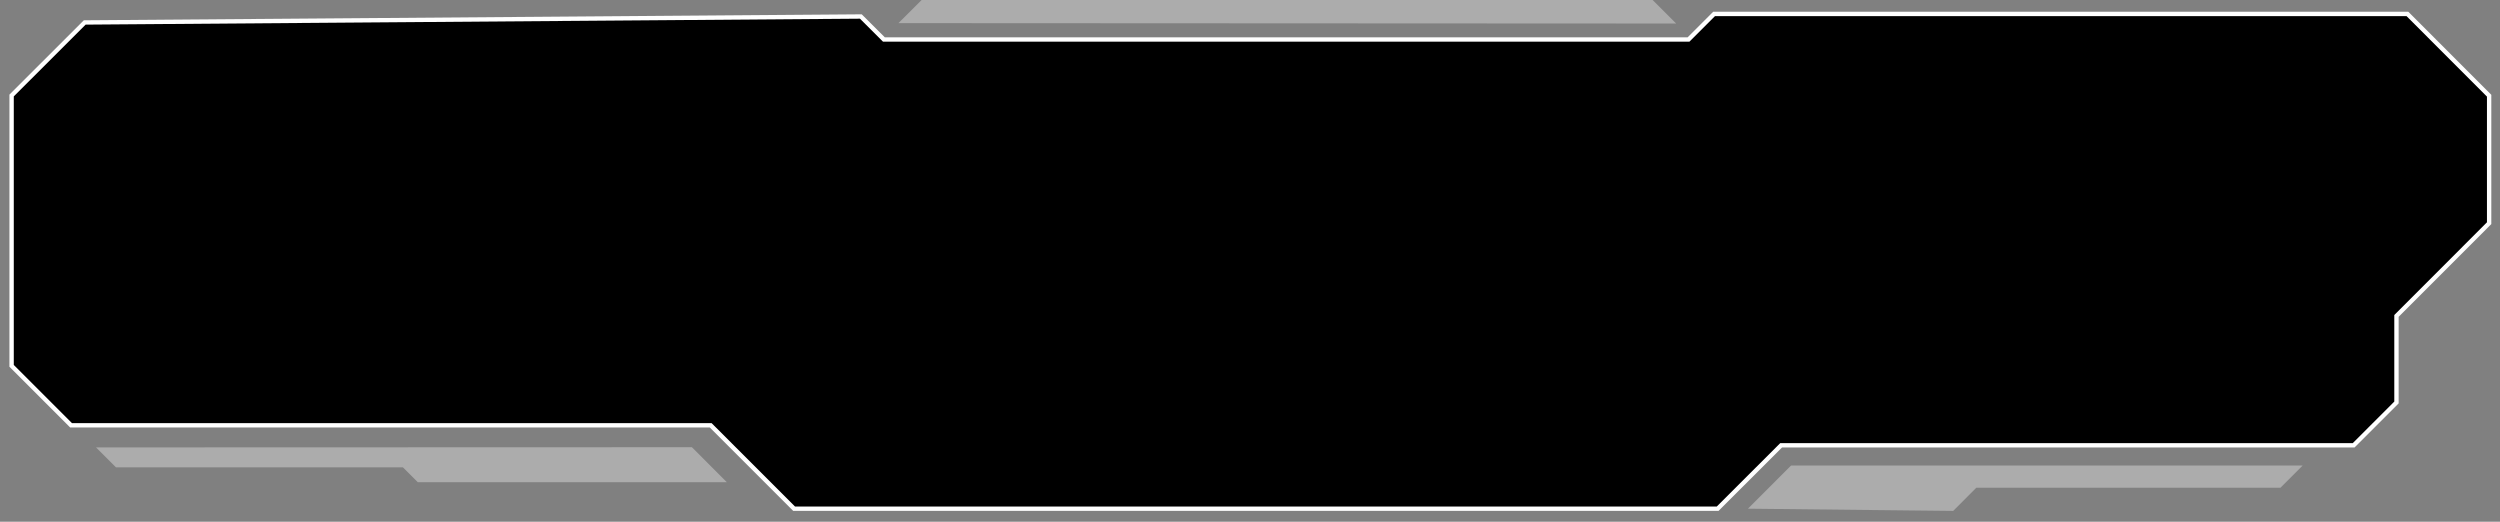 <svg width="230" height="48" viewBox="0 0 230 48" fill="none" xmlns="http://www.w3.org/2000/svg">
<rect x="0" y="0" width="230" height="48" fill="#808080" stroke="none"/>
<path d="M8.834 41.161L10.67 42.997H37.071L38.434 44.36H66.865L63.654 41.143L8.834 41.161Z" fill="white" fill-opacity="0.35"/>
<path d="M160.809 46.799L164.778 42.829H211.845L209.804 44.87H181.822L179.694 47.004L160.809 46.799Z" fill="white" fill-opacity="0.35"/>
<path d="M82.657 2.128L84.791 0H152.041L154.207 2.165L82.657 2.128Z" fill="white" fill-opacity="0.35"/>
<path d="M207.414 1.282L209.268 3.142H219.405L228.975 12.719V8.805L221.47 1.294L207.414 1.282Z" fill="white" fill-opacity="0.35"/>
<path d="M1.068 13.434L3.072 11.431V9.732L10.875 1.923H7.795L1 8.718L1.068 13.434Z" fill="white" fill-opacity="0.35"/>
<path d="M7.795 2.066L1.068 8.786V33.657L6.538 39.127H65.384L73.056 46.799H158.027L163.864 40.968H216.536L220.475 37.029V29.065L229 20.534V8.805L221.483 1.282H157.697L155.345 3.634H81.319L79.198 1.518L7.795 2.066Z" fill="url(#paint0_linear_512_534)" stroke="white" stroke-width="0.4" stroke-miterlimit="10"/>
<defs>
<linearGradient id="paint0_linear_512_534" x1="-36.909" y1="24.047" x2="229" y2="24.044" gradientUnits="userSpaceOnUse">
<stop stopColor="#F1C6FF"/>
<stop offset="0.349" stopColor="#BD0AF8"/>
<stop offset="0.994" stopColor="#365CFC"/>
</linearGradient>
</defs>
</svg>
